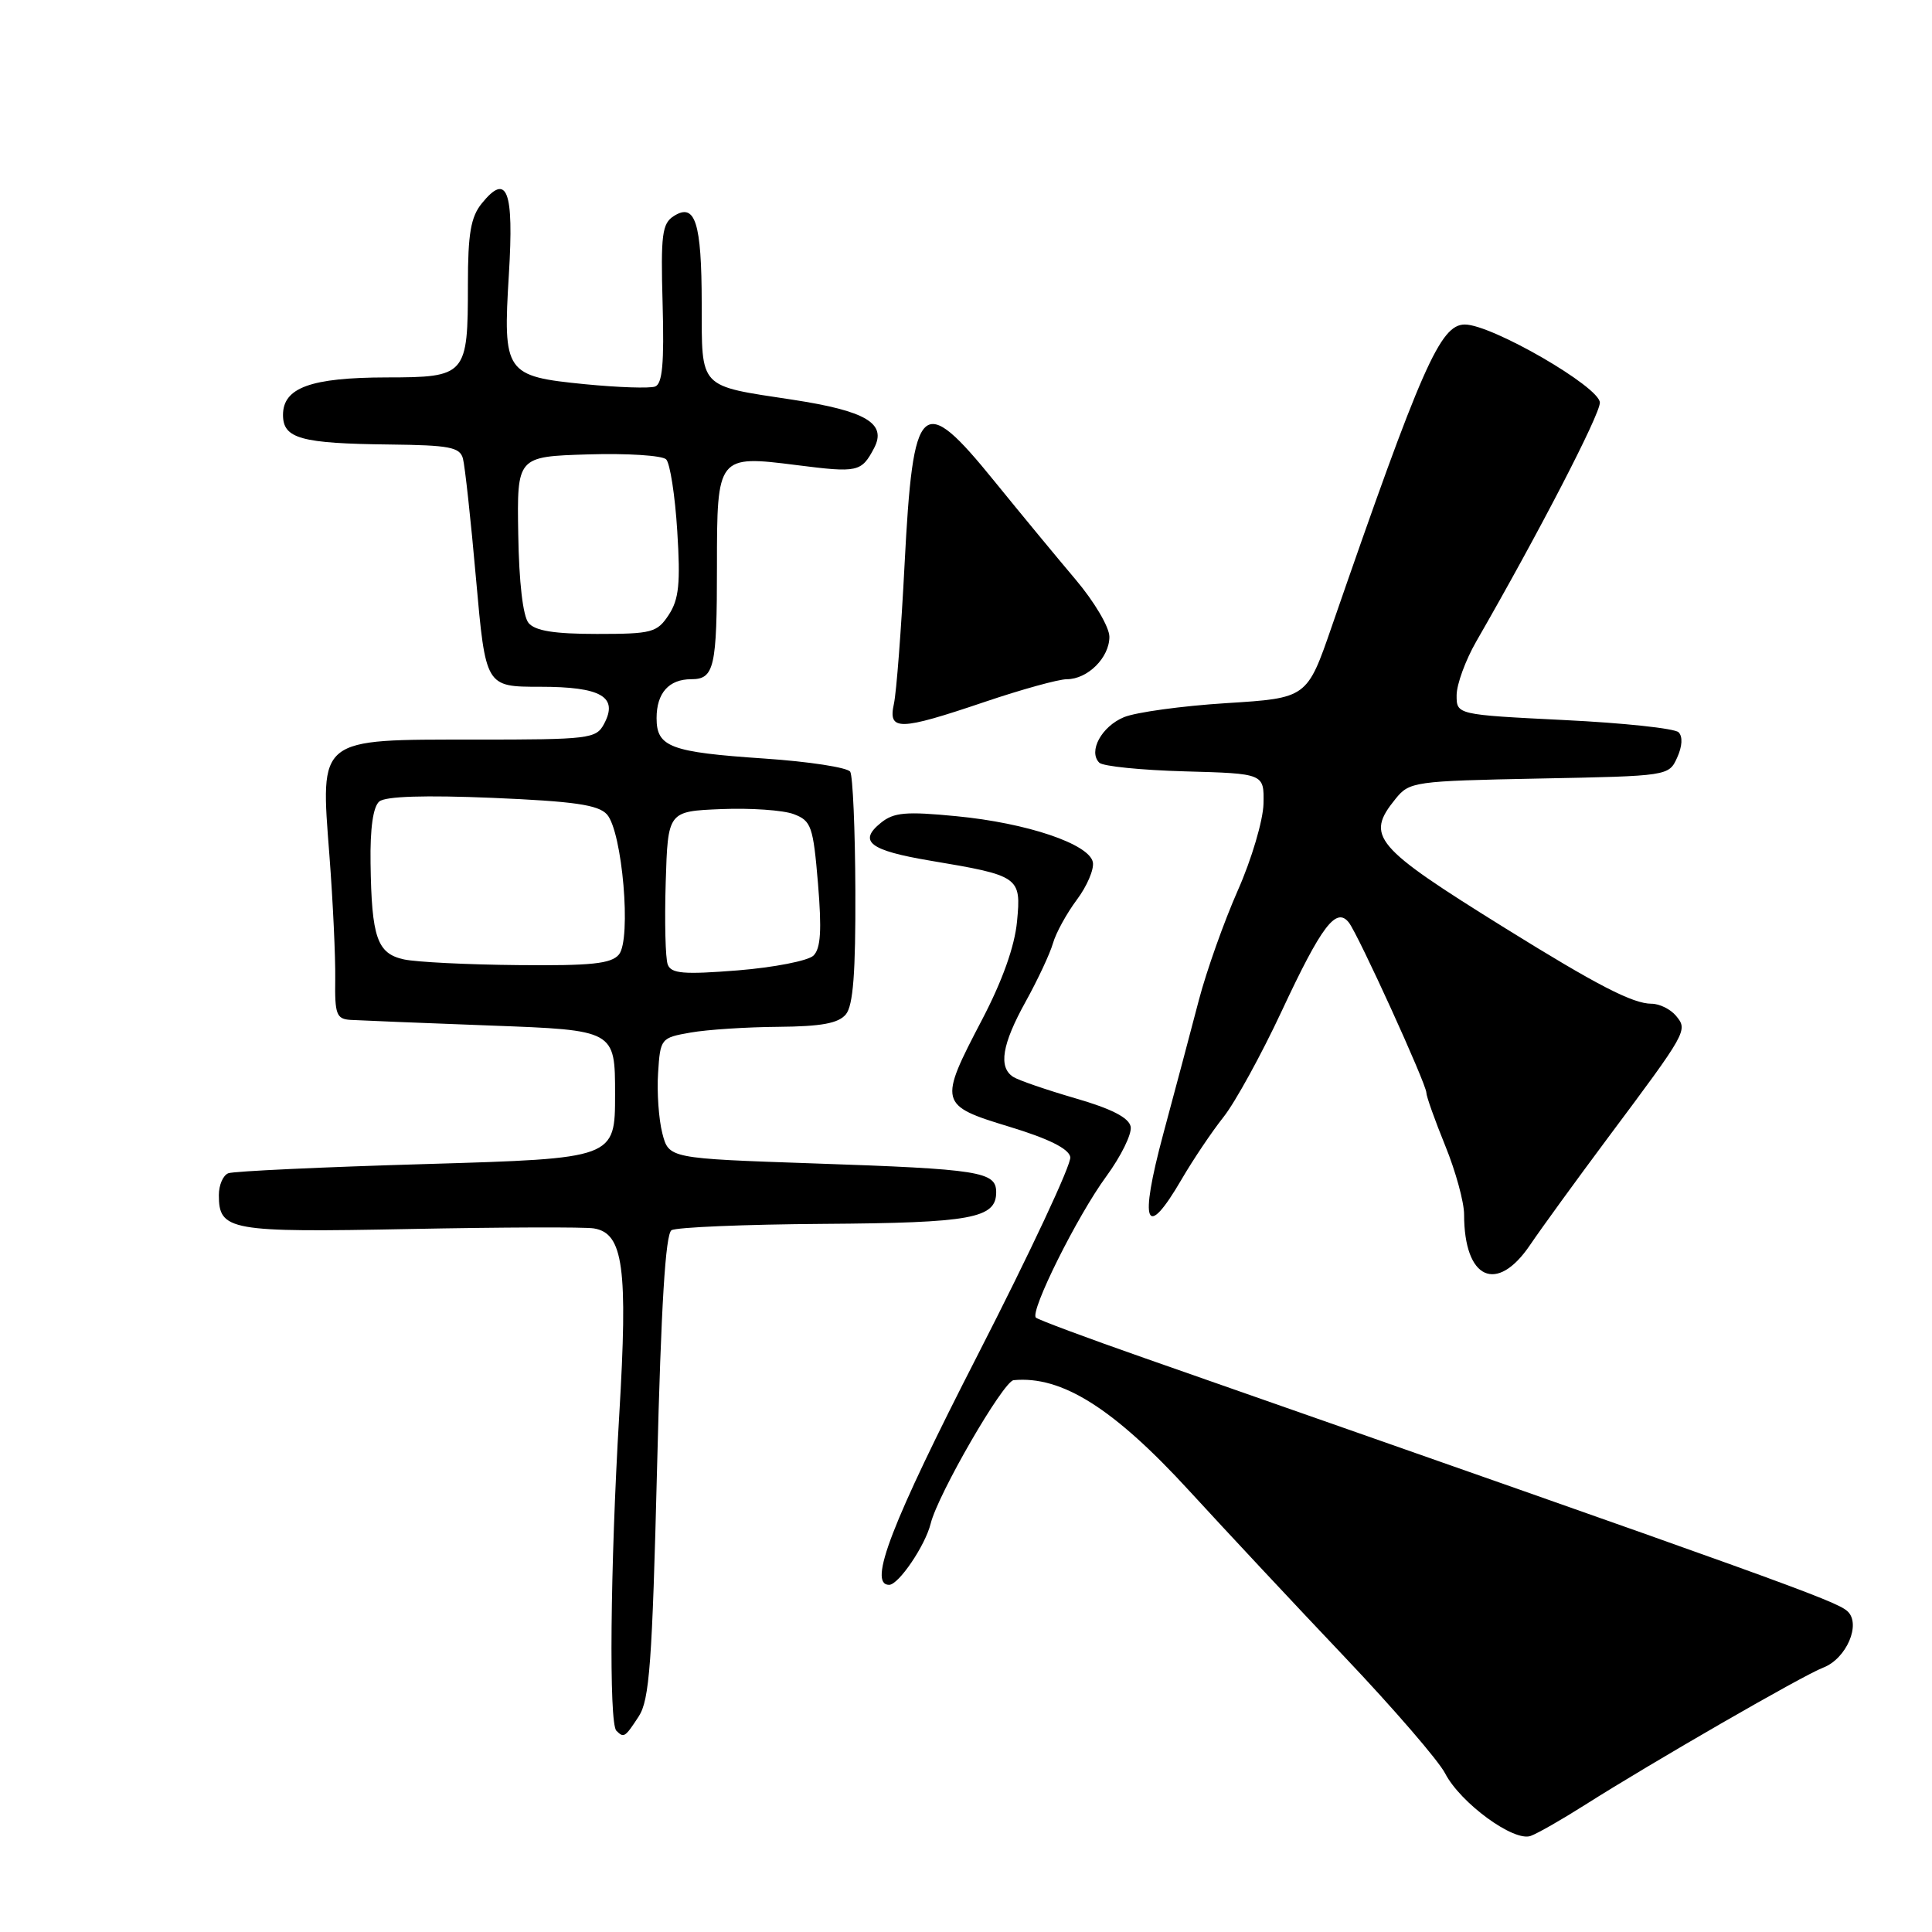 <?xml version="1.0" encoding="UTF-8" standalone="no"?>
<!DOCTYPE svg PUBLIC "-//W3C//DTD SVG 1.1//EN" "http://www.w3.org/Graphics/SVG/1.1/DTD/svg11.dtd" >
<svg xmlns="http://www.w3.org/2000/svg" xmlns:xlink="http://www.w3.org/1999/xlink" version="1.1" viewBox="0 0 256 256">
 <g >
 <path fill="currentColor"
d=" M 210.00 239.17 C 218.92 233.51 238.92 221.98 241.58 220.97 C 244.67 219.79 246.65 215.17 244.79 213.49 C 243.27 212.11 235.75 209.40 151.62 179.94 C 143.99 177.27 137.53 174.86 137.26 174.59 C 136.44 173.77 142.76 161.09 146.58 155.89 C 148.54 153.21 150.00 150.25 149.82 149.29 C 149.59 148.10 147.30 146.92 142.49 145.53 C 138.65 144.41 134.94 143.14 134.25 142.69 C 132.27 141.41 132.77 138.38 135.90 132.73 C 137.49 129.86 139.12 126.38 139.52 125.00 C 139.91 123.62 141.34 121.03 142.68 119.23 C 144.03 117.43 144.99 115.19 144.81 114.25 C 144.34 111.84 136.10 109.05 126.72 108.15 C 120.03 107.50 118.43 107.64 116.72 109.03 C 113.67 111.49 115.23 112.69 123.25 114.04 C 135.11 116.03 135.33 116.18 134.76 122.11 C 134.45 125.40 132.82 129.96 130.14 135.09 C 124.34 146.17 124.41 146.46 133.75 149.30 C 138.92 150.87 141.61 152.20 141.82 153.31 C 142.00 154.23 136.48 166.01 129.57 179.50 C 118.11 201.87 114.97 210.00 117.81 210.00 C 119.07 210.00 122.60 204.80 123.32 201.88 C 124.29 197.97 132.94 183.02 134.31 182.88 C 140.69 182.27 147.56 186.60 157.63 197.59 C 162.51 202.91 171.77 212.82 178.21 219.60 C 184.65 226.39 190.63 233.31 191.49 234.99 C 193.53 238.92 200.59 244.08 202.82 243.27 C 203.74 242.94 206.97 241.09 210.00 239.17 Z  M 84.63 227.44 C 86.06 225.26 86.42 220.38 87.07 194.30 C 87.60 172.98 88.18 163.51 88.98 163.01 C 89.62 162.62 98.67 162.24 109.10 162.17 C 128.71 162.04 132.00 161.44 132.00 157.98 C 132.00 155.25 129.87 154.91 107.87 154.16 C 88.62 153.50 88.62 153.50 87.76 150.16 C 87.29 148.33 87.03 144.73 87.20 142.17 C 87.49 137.60 87.57 137.51 91.50 136.82 C 93.70 136.43 98.93 136.09 103.13 136.06 C 108.83 136.01 111.09 135.60 112.08 134.41 C 113.05 133.24 113.38 128.89 113.34 118.04 C 113.31 109.92 113.00 102.82 112.66 102.26 C 112.31 101.70 107.19 100.91 101.27 100.51 C 88.83 99.67 87.00 98.99 87.00 95.16 C 87.00 91.83 88.63 90.00 91.59 90.00 C 94.65 90.00 95.00 88.45 95.00 75.04 C 95.00 60.39 95.07 60.30 105.57 61.63 C 113.67 62.66 114.14 62.56 115.82 59.38 C 117.54 56.10 114.75 54.45 105.00 52.96 C 92.48 51.06 93.00 51.61 92.98 40.21 C 92.97 29.46 92.12 26.82 89.28 28.63 C 87.73 29.62 87.54 31.09 87.80 40.26 C 88.02 48.16 87.77 50.87 86.80 51.22 C 86.08 51.48 81.91 51.34 77.53 50.91 C 66.92 49.86 66.63 49.44 67.43 36.33 C 68.11 25.21 67.19 22.81 63.84 26.95 C 62.38 28.75 62.00 30.96 62.00 37.68 C 62.00 49.76 61.79 50.00 51.21 50.01 C 41.18 50.03 37.50 51.37 37.50 54.98 C 37.50 58.12 39.86 58.77 51.68 58.90 C 59.53 58.99 60.93 59.25 61.34 60.75 C 61.60 61.71 62.39 68.91 63.08 76.75 C 64.35 91.00 64.35 91.00 71.55 91.00 C 79.68 91.00 81.97 92.33 80.03 95.94 C 78.99 97.89 78.07 98.00 62.96 98.00 C 41.99 98.00 42.45 97.64 43.65 113.35 C 44.12 119.48 44.46 126.86 44.42 129.75 C 44.35 134.39 44.58 135.02 46.42 135.14 C 47.56 135.21 55.92 135.55 65.00 135.89 C 81.50 136.50 81.50 136.50 81.50 145.00 C 81.50 153.50 81.50 153.50 56.51 154.24 C 42.76 154.64 30.95 155.19 30.26 155.46 C 29.56 155.72 29.00 157.02 29.00 158.35 C 29.00 163.07 30.39 163.32 54.28 162.85 C 66.50 162.61 77.49 162.57 78.69 162.77 C 82.60 163.41 83.22 167.95 82.05 187.54 C 80.86 207.54 80.67 228.34 81.67 229.33 C 82.66 230.32 82.81 230.23 84.63 227.44 Z  M 202.76 164.94 C 204.27 162.71 208.88 156.37 213.00 150.84 C 223.59 136.66 223.67 136.52 222.08 134.60 C 221.35 133.72 219.89 133.00 218.84 133.00 C 216.36 133.00 211.61 130.55 199.40 122.96 C 182.03 112.16 180.89 110.82 184.91 105.86 C 186.76 103.57 187.35 103.49 203.97 103.16 C 221.04 102.83 221.13 102.82 222.23 100.39 C 222.91 98.90 222.99 97.59 222.42 97.03 C 221.92 96.52 215.09 95.79 207.25 95.41 C 193.00 94.70 193.00 94.70 193.01 92.10 C 193.02 90.67 194.19 87.47 195.61 85.00 C 203.91 70.58 212.00 54.95 211.99 53.35 C 211.97 51.27 197.67 43.00 194.10 43.00 C 190.84 43.00 188.40 48.53 176.47 83.00 C 173.19 92.50 173.19 92.50 162.49 93.17 C 156.60 93.54 150.50 94.38 148.93 95.03 C 145.96 96.26 144.17 99.57 145.66 101.06 C 146.14 101.54 151.24 102.05 157.01 102.21 C 167.50 102.50 167.50 102.50 167.42 106.50 C 167.37 108.70 165.84 113.88 164.01 118.00 C 162.19 122.12 159.87 128.65 158.86 132.50 C 157.86 136.35 155.73 144.34 154.14 150.25 C 150.91 162.29 151.79 164.47 156.58 156.25 C 158.10 153.64 160.60 149.93 162.13 148.00 C 163.66 146.07 167.13 139.76 169.83 133.98 C 175.12 122.66 177.05 120.11 178.73 122.24 C 179.98 123.84 189.00 143.63 189.00 144.79 C 189.00 145.27 190.12 148.42 191.50 151.81 C 192.88 155.19 194.00 159.29 194.00 160.92 C 194.00 169.52 198.33 171.51 202.76 164.94 Z  M 130.50 93.00 C 135.38 91.35 140.27 90.00 141.36 90.00 C 144.12 90.00 147.00 87.14 147.00 84.38 C 147.00 83.10 145.00 79.72 142.52 76.79 C 140.06 73.88 135.22 68.02 131.77 63.77 C 122.10 51.85 120.99 52.88 119.86 74.80 C 119.42 83.43 118.78 91.73 118.45 93.25 C 117.65 96.88 119.12 96.85 130.50 93.00 Z  M 88.48 127.81 C 88.17 127.01 88.05 122.11 88.21 116.92 C 88.50 107.50 88.50 107.50 95.58 107.21 C 99.47 107.05 103.79 107.35 105.18 107.88 C 107.50 108.76 107.75 109.48 108.39 117.09 C 108.90 123.26 108.75 125.67 107.79 126.62 C 107.08 127.31 102.57 128.19 97.77 128.58 C 90.58 129.15 88.94 129.01 88.48 127.81 Z  M 53.54 127.13 C 49.97 126.36 49.24 124.25 49.10 114.37 C 49.03 109.74 49.44 106.88 50.26 106.20 C 51.09 105.51 56.31 105.35 65.24 105.72 C 76.06 106.18 79.27 106.64 80.42 107.91 C 82.46 110.17 83.69 124.46 82.01 126.48 C 81.00 127.70 78.35 127.98 68.63 127.88 C 61.96 127.82 55.17 127.48 53.54 127.13 Z  M 70.04 82.55 C 69.29 81.65 68.77 77.13 68.67 70.80 C 68.50 60.50 68.50 60.50 77.91 60.21 C 83.09 60.05 87.75 60.35 88.27 60.87 C 88.78 61.38 89.45 65.66 89.74 70.37 C 90.18 77.30 89.96 79.41 88.62 81.46 C 87.07 83.82 86.40 84.00 79.10 84.00 C 73.45 84.00 70.91 83.59 70.04 82.55 Z "/>
</g>
</svg>